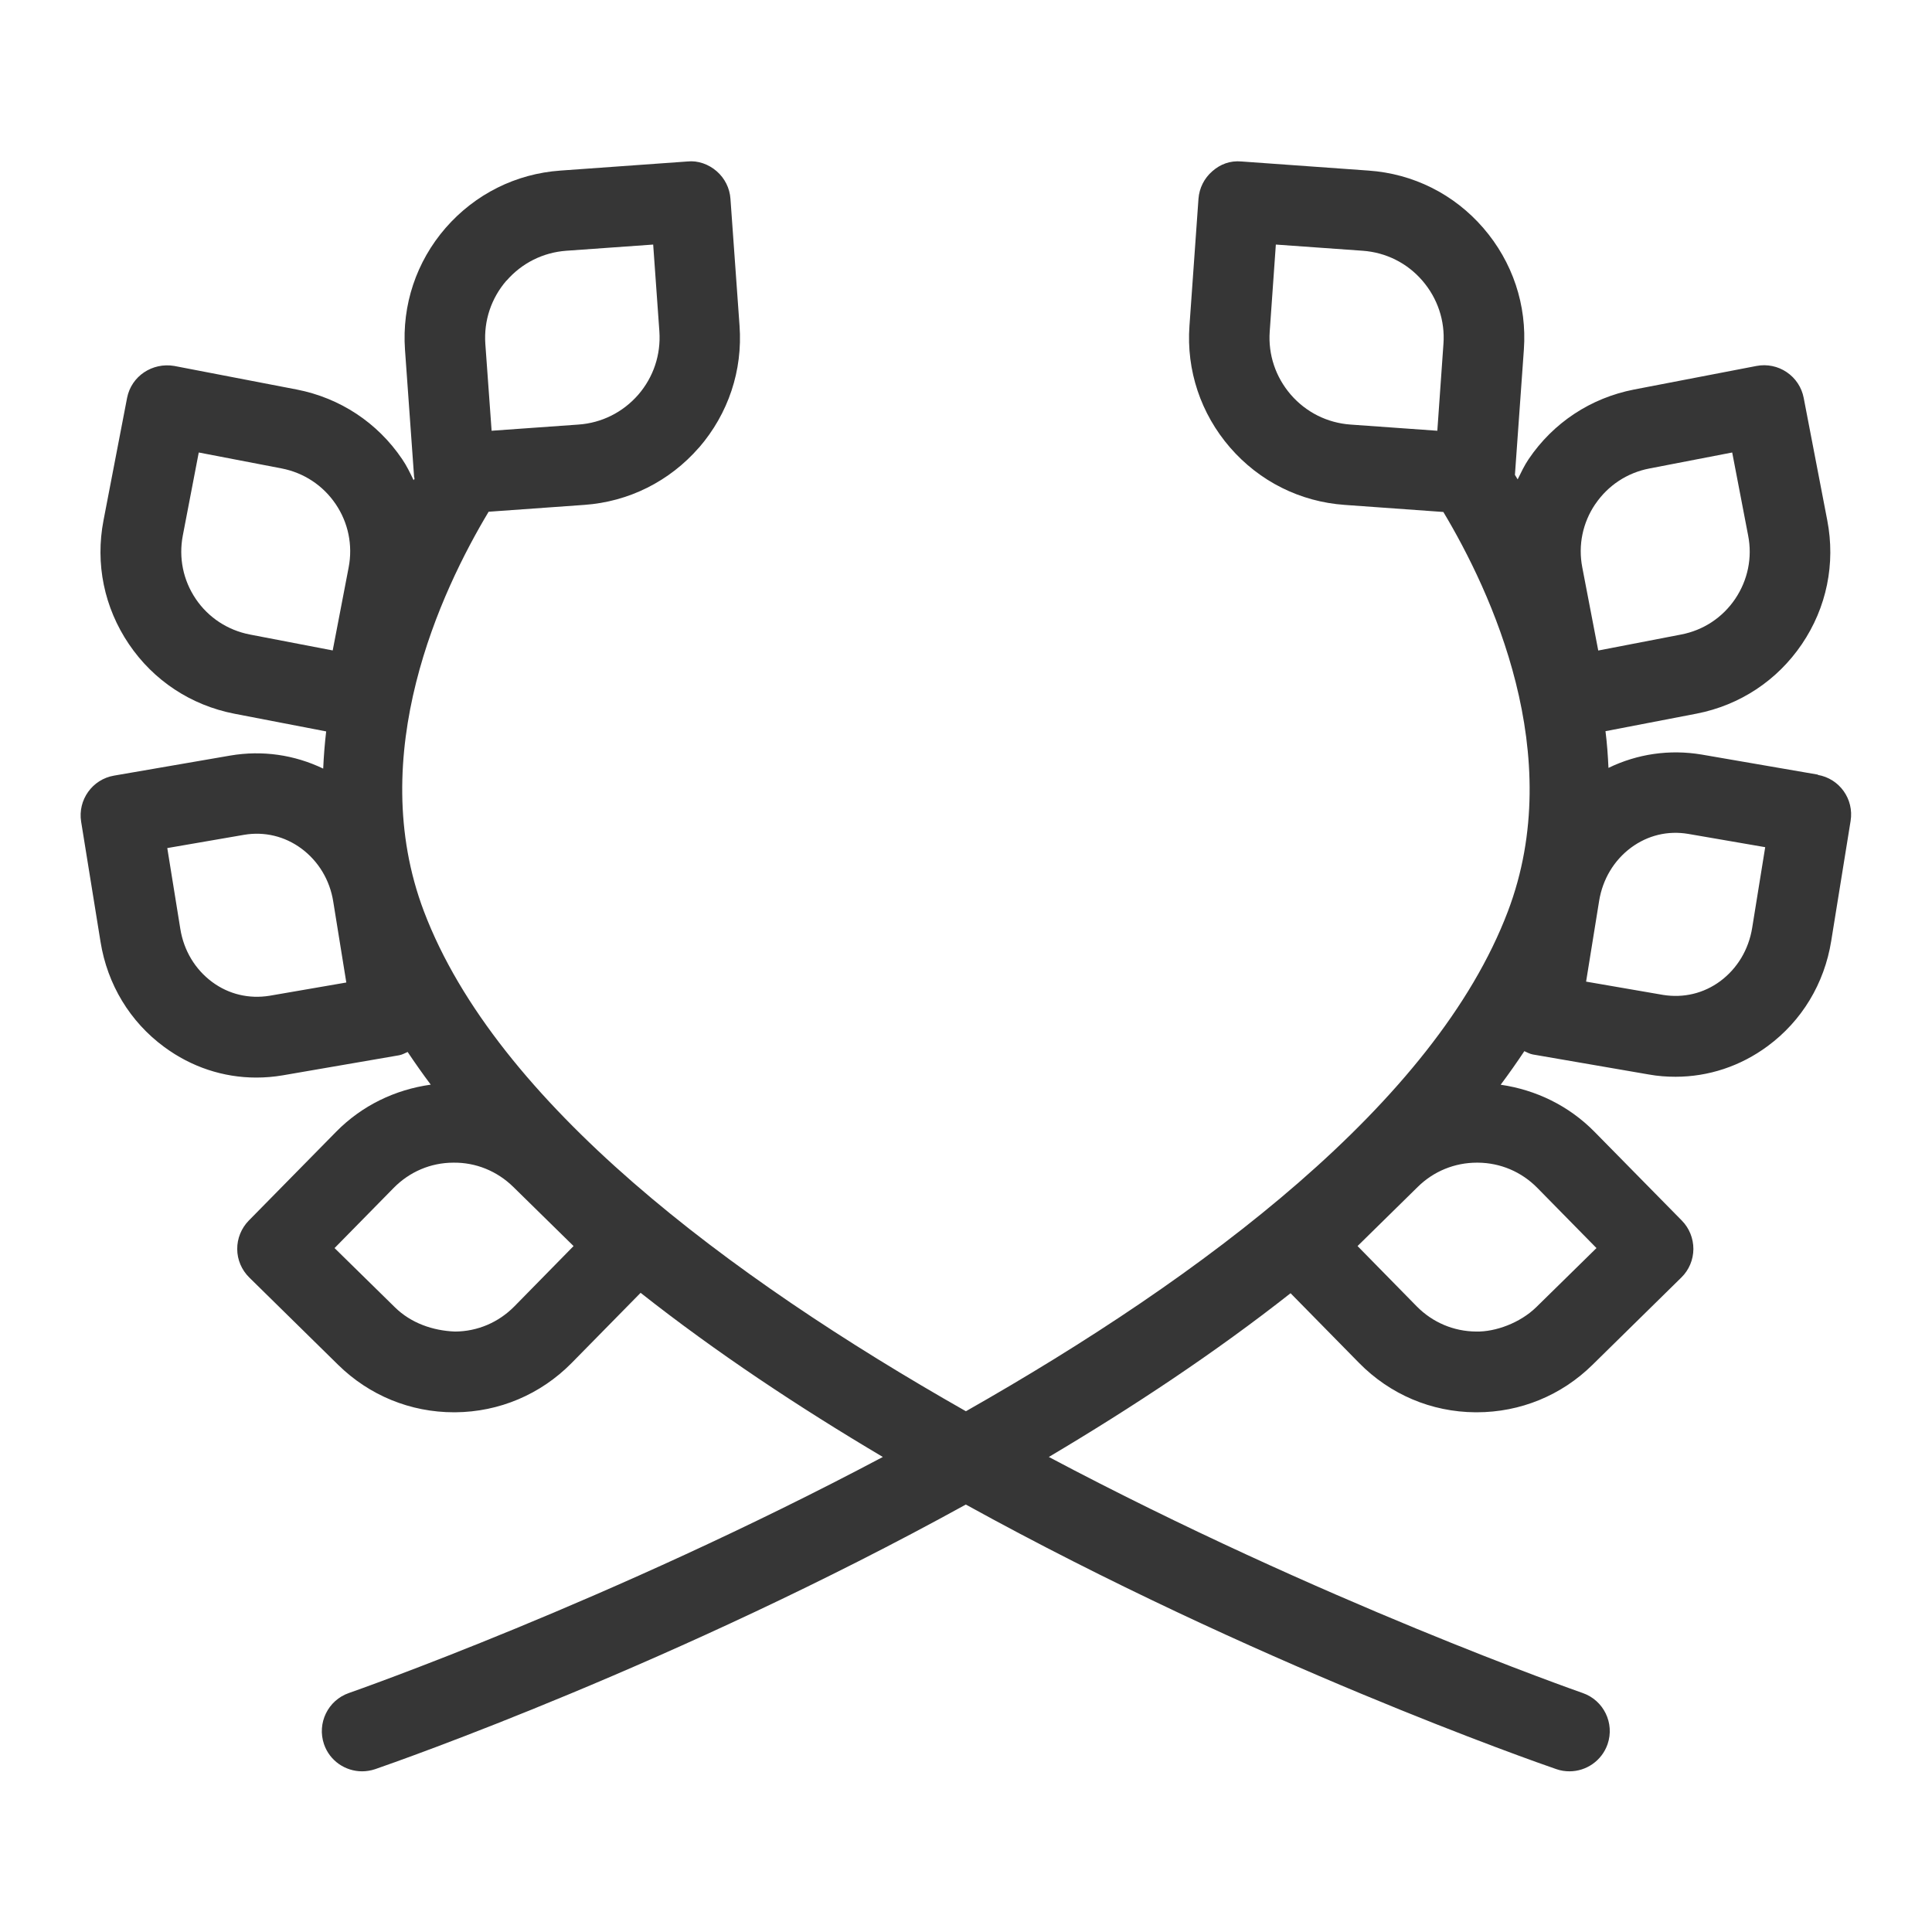 <?xml version="1.0" encoding="UTF-8"?>
<svg id="Camada_1" xmlns="http://www.w3.org/2000/svg" width="24" height="24" version="1.1" viewBox="0 0 24 24">
  <!-- Generator: Adobe Illustrator 29.3.0, SVG Export Plug-In . SVG Version: 2.1.0 Build 146)  -->
  <path d="M22.585,9.623l-1.443-.249c-.401-.068-.802-.009-1.161.165-.007-.154-.018-.306-.037-.456l1.132-.218c.538-.105,1.002-.412,1.308-.864.307-.453.419-.999.315-1.537l-.293-1.522c-.025-.13-.101-.245-.211-.319-.109-.074-.244-.102-.375-.077l-1.522.293c-.538.105-1.003.412-1.309.865-.054.08-.094.166-.136.251-.012-.021-.022-.036-.034-.056l.111-1.555c.04-.554-.14-1.091-.504-1.512-.364-.421-.87-.674-1.425-.713l-1.578-.113c-.143-.013-.264.034-.363.121-.101.087-.162.21-.172.342l-.112,1.578c-.04.554.14,1.091.504,1.512h0c.365.421.871.674,1.424.713l1.226.088c.59.986,1.542,3.013.801,4.963-.902,2.375-3.782,4.533-6.732,6.208-2.95-1.675-5.83-3.833-6.732-6.208-.741-1.953.213-3.982.803-4.966l1.188-.085c.553-.039,1.059-.292,1.425-.712h.001c.364-.422.543-.958.503-1.513l-.113-1.578c-.009-.132-.071-.255-.171-.342-.1-.087-.233-.135-.363-.121l-1.578.113c-.554.039-1.06.292-1.427.713-.364.42-.543.957-.504,1.512l.113,1.578c0,.008.005.015.006.023-.004.007-.008.012-.012.02-.043-.089-.085-.178-.142-.261h0c-.306-.453-.771-.76-1.309-.865l-1.522-.293c-.272-.046-.533.126-.586.396l-.293,1.522c-.104.538.008,1.083.315,1.537.306.453.771.76,1.31.865l1.141.22c-.018.152-.03.306-.037.462-.358-.172-.756-.23-1.155-.162l-1.443.249c-.27.046-.452.302-.409.572l.241,1.493c.085.529.366.993.79,1.305.338.25.735.381,1.144.381.11,0,.22-.009.331-.028l1.444-.249c.039-.007.071-.026.106-.041.091.136.186.271.287.406-.443.062-.854.259-1.174.584l-1.086,1.104c-.093.095-.145.223-.144.354,0,.133.055.26.149.353l1.105,1.086c.387.38.897.589,1.439.589h.015c.547-.004,1.061-.222,1.446-.612l.857-.872c.933.736,1.961,1.418,3.009,2.039-3.386,1.796-6.569,2.91-6.632,2.932-.261.09-.399.375-.31.636.071.207.265.337.473.337.054,0,.109-.009.163-.027.273-.094,3.757-1.314,7.337-3.287,3.579,1.974,7.064,3.194,7.336,3.287.054.019.109.027.163.027.207,0,.401-.13.473-.337.09-.261-.049-.546-.31-.636-.062-.022-3.245-1.136-6.631-2.932,1.045-.62,2.071-1.3,3.003-2.034l.852.867c.385.391.897.608,1.444.612h.016c.542,0,1.052-.209,1.438-.589l1.105-1.086c.095-.093.148-.22.149-.353,0-.132-.051-.26-.144-.354l-1.086-1.104c-.318-.322-.724-.519-1.164-.583.103-.138.201-.277.294-.417.035.015.066.034.105.041l1.443.249c.11.02.221.028.33.028.409,0,.807-.131,1.145-.381.424-.313.704-.776.789-1.305l.241-1.492c.044-.271-.138-.526-.408-.572ZM19.817,6.263h0c.157-.232.396-.39.671-.443l1.03-.199.198,1.031c.054.275-.004.555-.161.788-.157.232-.395.389-.67.442l-1.031.199-.198-1.031c-.054-.276.004-.556.161-.788ZM2.432,7.44c-.157-.232-.214-.512-.161-.788l.198-1.031,1.03.198c.276.054.514.211.671.443.157.232.214.512.161.787l-.198,1.031-1.03-.198c-.276-.054-.515-.211-.672-.443ZM6.292,3.487c.19-.219.454-.351.742-.372l1.08-.077.077,1.079c.02.288-.073.567-.262.786-.191.219-.455.351-.742.371l-1.08.077-.078-1.079c-.02-.289.073-.567.262-.786ZM3.346,12.37c-.251.04-.502-.017-.71-.171-.212-.157-.353-.391-.396-.66l-.162-1.004.956-.165c.249-.042.502.017.71.171.212.157.354.392.396.661l.162,1.003-.956.165ZM6.39,16.228c-.197.2-.459.312-.739.313-.275-.011-.546-.105-.746-.302l-.749-.735.735-.748c.197-.2.459-.312.739-.313h.001c.279-.004.544.104.745.301l.749.735-.735.749ZM16.035,4.903c-.189-.219-.283-.498-.262-.786l.076-1.079,1.08.077c.288.021.551.152.74.371s.283.498.262.786l-.076,1.079-1.08-.077c-.287-.021-.55-.152-.74-.371ZM19.832,15.504l-.749.735c-.2.195-.506.307-.745.302-.28-.002-.542-.113-.739-.313l-.735-.749.748-.735c.197-.194.458-.301.735-.301.004,0,.011,0,.011,0,.28.002.542.113.739.313l.735.748ZM21.766,11.527c-.044.27-.185.504-.396.661-.207.153-.457.212-.711.171l-.956-.165.162-1.003c.044-.27.185-.504.396-.661h0c.207-.153.456-.214.711-.171l.956.165-.162,1.003Z" fill="#363636"/>
</svg>